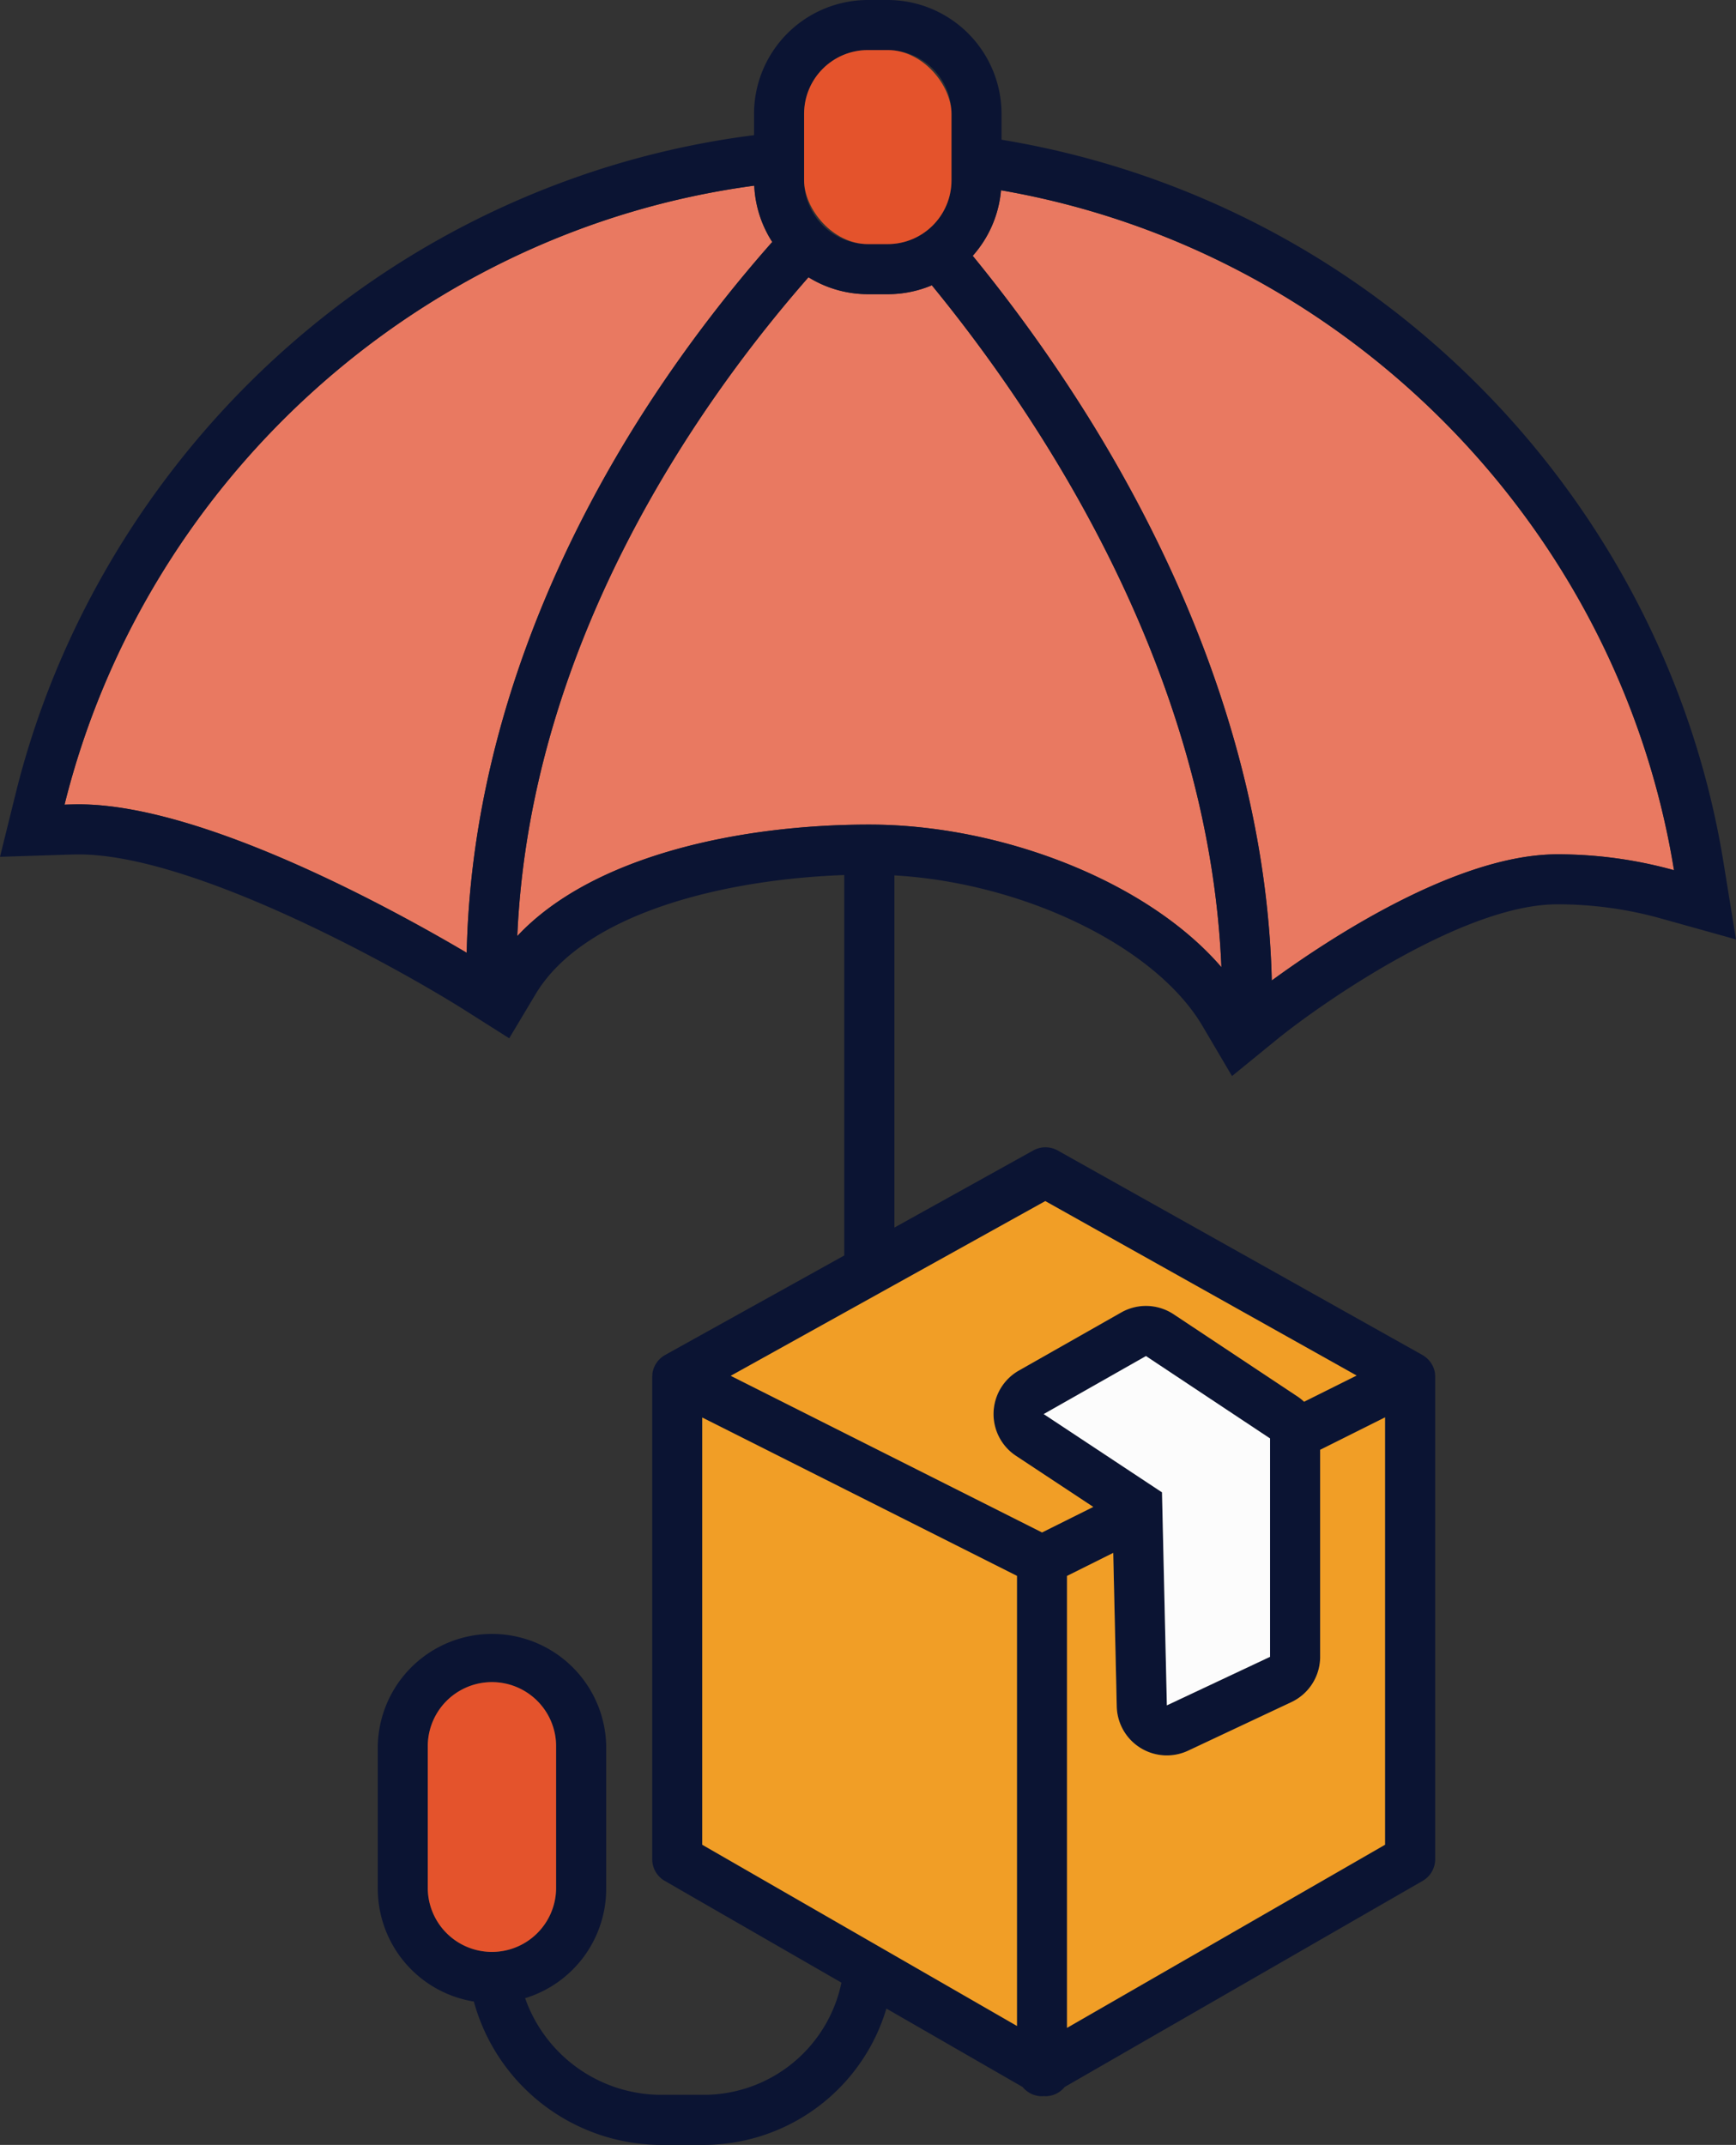 <svg xmlns="http://www.w3.org/2000/svg" width="874.11" height="1080" viewBox="0 0 874.11 1080"><rect x="0" y="0" width="874.11" height="1080" fill="#333333" stroke="none"/><g id="Слой_2" data-name="Слой 2"><g id="delivery03_364690386"><g id="delivery03_364690386-2" data-name="delivery03_364690386"><path d="M32.5 405.16c2.38-.07 4.76-.15 7.17-.15 63 0 160.36 54.06 195.32 74.73C237.51 363.07 286.66 264 329 199.89a703.05 703.05.0 0 1 59.82-78.06 57 57 0 0 1-9.06-28.35C211 116.1 73 242.19 32.5 405.16z" fill="#e97961"/><path d="M615 487C608.75 336 522 208.07 469.17 143.65A57.05 57.05.0 0 1 447 148.13H437a56.87 56.87.0 0 1-29.92-8.52C354.6 199.4 267 320.9 260.47 471.32 298.22 431 372.3 415.2 437.7 415.2 503.56 415.2 577.46 443.4 615 487z" fill="#e97961"/><path d="M504 95.82a57 57 0 0 1-14.24 33 784.61 784.61.0 0 1 56.73 78.89c42.17 67.12 91.06 169.46 93.85 286 27.54-20.14 92.76-63.53 143.76-63.53a218.36 218.36.0 0 1 58.77 8C814.77 264.58 677.07 125.7 504 95.82z" fill="#e97961"/><path d="M867.8 434.14c-16.46-101.52-69-194.88-147.88-262.87A439.41 439.41.0 0 0 504.29 70.35v-13A57.4 57.4.0 0 0 447 0H437a57.4 57.4.0 0 0-57.33 57.34V68.06a432.58 432.58.0 0 0-91.81 22A439.72 439.72.0 0 0 162.07 160.2C85.92 220.82 31.22 305.66 8 399.09L0 431.43l33.3-1.07h.28c2.15-.07 4.18-.14 6.09-.14 57.87.0 160.29 56.84 194.88 78.74L256.4 522.8l13.27-22.2c24.78-41.42 96.48-57.92 155.43-60V632.16l-90.24 50.12c-.13.07-.25.16-.37.24l-.46.26-.31.24-.61.46c-.23.19-.46.38-.68.58s-.36.34-.53.52-.4.45-.6.68-.3.36-.44.55-.36.52-.53.79-.24.37-.35.57-.31.61-.45.92-.17.35-.24.54a8.87 8.87.0 0 0-.41 1.23c0 .11-.08.2-.1.31a10.64 10.64.0 0 0-.3 1.61c0 .14.0.28.0.42.0.36-.07.73-.07 1.1V936.15a12.6 12.6.0 0 0 6.32 10.92l88.95 51.23a70.86 70.86.0 0 1-69.3 56.49H333a72.8 72.8.0 0 1-68.59-48.67 57.62 57.62.0 0 0 40.82-55V878.72a57.52 57.52.0 0 0-115 0v72.37a57.56 57.56.0 0 0 48.36 56.72A98.07 98.07.0 0 0 333 1080h21.32a96.11 96.11.0 0 0 92-68.65l68.61 39.51a12.51 12.51.0 0 0 9.73 4.63c.28.0.56.0.84-.06s.56.06.84.06a12.57 12.57.0 0 0 6.3-1.7 12.25 12.25.0 0 0 3.42-2.93L716.32 947.07a12.6 12.6.0 0 0 6.32-10.92V693.3c0-.33.0-.64-.06-1s0-.36.0-.54a12.64 12.64.0 0 0-.8-3.16c-.06-.15-.14-.29-.2-.44a10.68 10.68.0 0 0-.5-1c-.09-.17-.21-.34-.31-.5s-.36-.58-.56-.86l-.41-.51c-.21-.25-.41-.49-.64-.73l-.5-.48c-.23-.22-.46-.42-.71-.62s-.38-.29-.58-.43-.22-.19-.34-.27-.3-.16-.44-.25l-.35-.23-183.69-103a12.64 12.64.0 0 0-12.29.0l-69.91 38.83V440.78c65 3.74 131.46 35.69 155.11 75.8l14.88 25.24L643 523.34c23.31-18.89 94.13-68 141.1-68a192.81 192.81.0 0 1 52 7.07l38 10.61zm-652.37 517V878.72a32.31 32.31.0 0 1 64.61.0v72.37a32.31 32.31.0 0 1-64.61.0zm138.16-22.23V713.75l158.48 79.74v226.62zM639.5 724.29v110l-52 24.44-2.45-107.26L525.51 712 577 682.8zM537.28 1021.07V793.52l23.28-11.61 1.77 77.34a25.23 25.23.0 0 0 35.94 22.25l52-24.45a25.21 25.21.0 0 0 14.48-22.81V730l32.7-16.31V928.86zM683.09 692.65l-26.46 13.19a24.74 24.74.0 0 0-3.18-2.56L591 661.8a25.22 25.22.0 0 0-26.39-.93l-51.5 29.23a25.21 25.21.0 0 0-1.47 43l38.88 25.7L524.7 771.62 367.94 692.75l158.38-88zM437.7 415.2c-65.4.0-139.48 15.75-177.23 56.12C267 320.9 354.6 199.4 407.08 139.61A56.87 56.87.0 0 0 437 148.13h10a57.05 57.05.0 0 0 22.21-4.48C522 208.07 608.75 336 615 487 577.46 443.4 503.56 415.2 437.7 415.2zM379.8 93.48a57 57 0 0 0 9.06 28.35A703.05 703.05.0 0 0 329 199.89C286.66 264 237.51 363.07 235 479.74 2e2 459.07 102.63 405 39.67 405c-2.41.0-4.79.08-7.17.15C73 242.19 211 116.1 379.8 93.48zM437 25.21h10a32.12 32.12.0 0 1 32.12 32.13V90.79A32.12 32.12.0 0 1 447 122.91H437a32.12 32.12.0 0 1-32.12-32.12V57.34A32.12 32.12.0 0 1 437 25.21zM640.38 493.7c-2.79-116.58-51.68-218.92-93.85-286a784.61 784.61.0 0 0-56.73-78.89 57 57 0 0 0 14.24-33c173 29.88 310.73 168.76 338.87 342.35a218.36 218.36.0 0 0-58.77-8C733.14 430.17 667.92 473.56 640.38 493.7z" fill="#0b1433"/><path d="M280 951.09V878.72a32.31 32.31.0 0 0-64.61.0v72.37a32.31 32.31.0 0 0 64.61.0z" fill="#e4532c"/><rect x="404.88" y="25.21" width="74.2" height="97.7" rx="32.12" fill="#e4532c"/><path d="M512.07 1020.11V793.49L353.59 713.75V928.86L512.07 1020.11z" fill="#f19e26"/><path d="M664.72 730V834.24a25.21 25.21.0 0 1-14.48 22.81l-52 24.45a25.23 25.23.0 0 1-35.94-22.25l-1.77-77.34-23.28 11.61v227.55l160.14-92.21V713.67z" fill="#f19e26"/><path d="M367.94 692.75 524.7 771.62l25.78-12.86-38.88-25.7a25.21 25.21.0 0 1 1.47-43l51.5-29.23a25.22 25.22.0 0 1 26.39.93l62.49 41.48a24.74 24.74.0 0 1 3.18 2.56l26.46-13.19L526.32 604.78z" fill="#f19e26"/><path d="M577.01 682.8 525.51 712.02 585.09 751.42 587.54 858.68 639.5 834.24V724.29L577.01 682.8z" fill="#fcfcfc"/></g></g></g></svg>